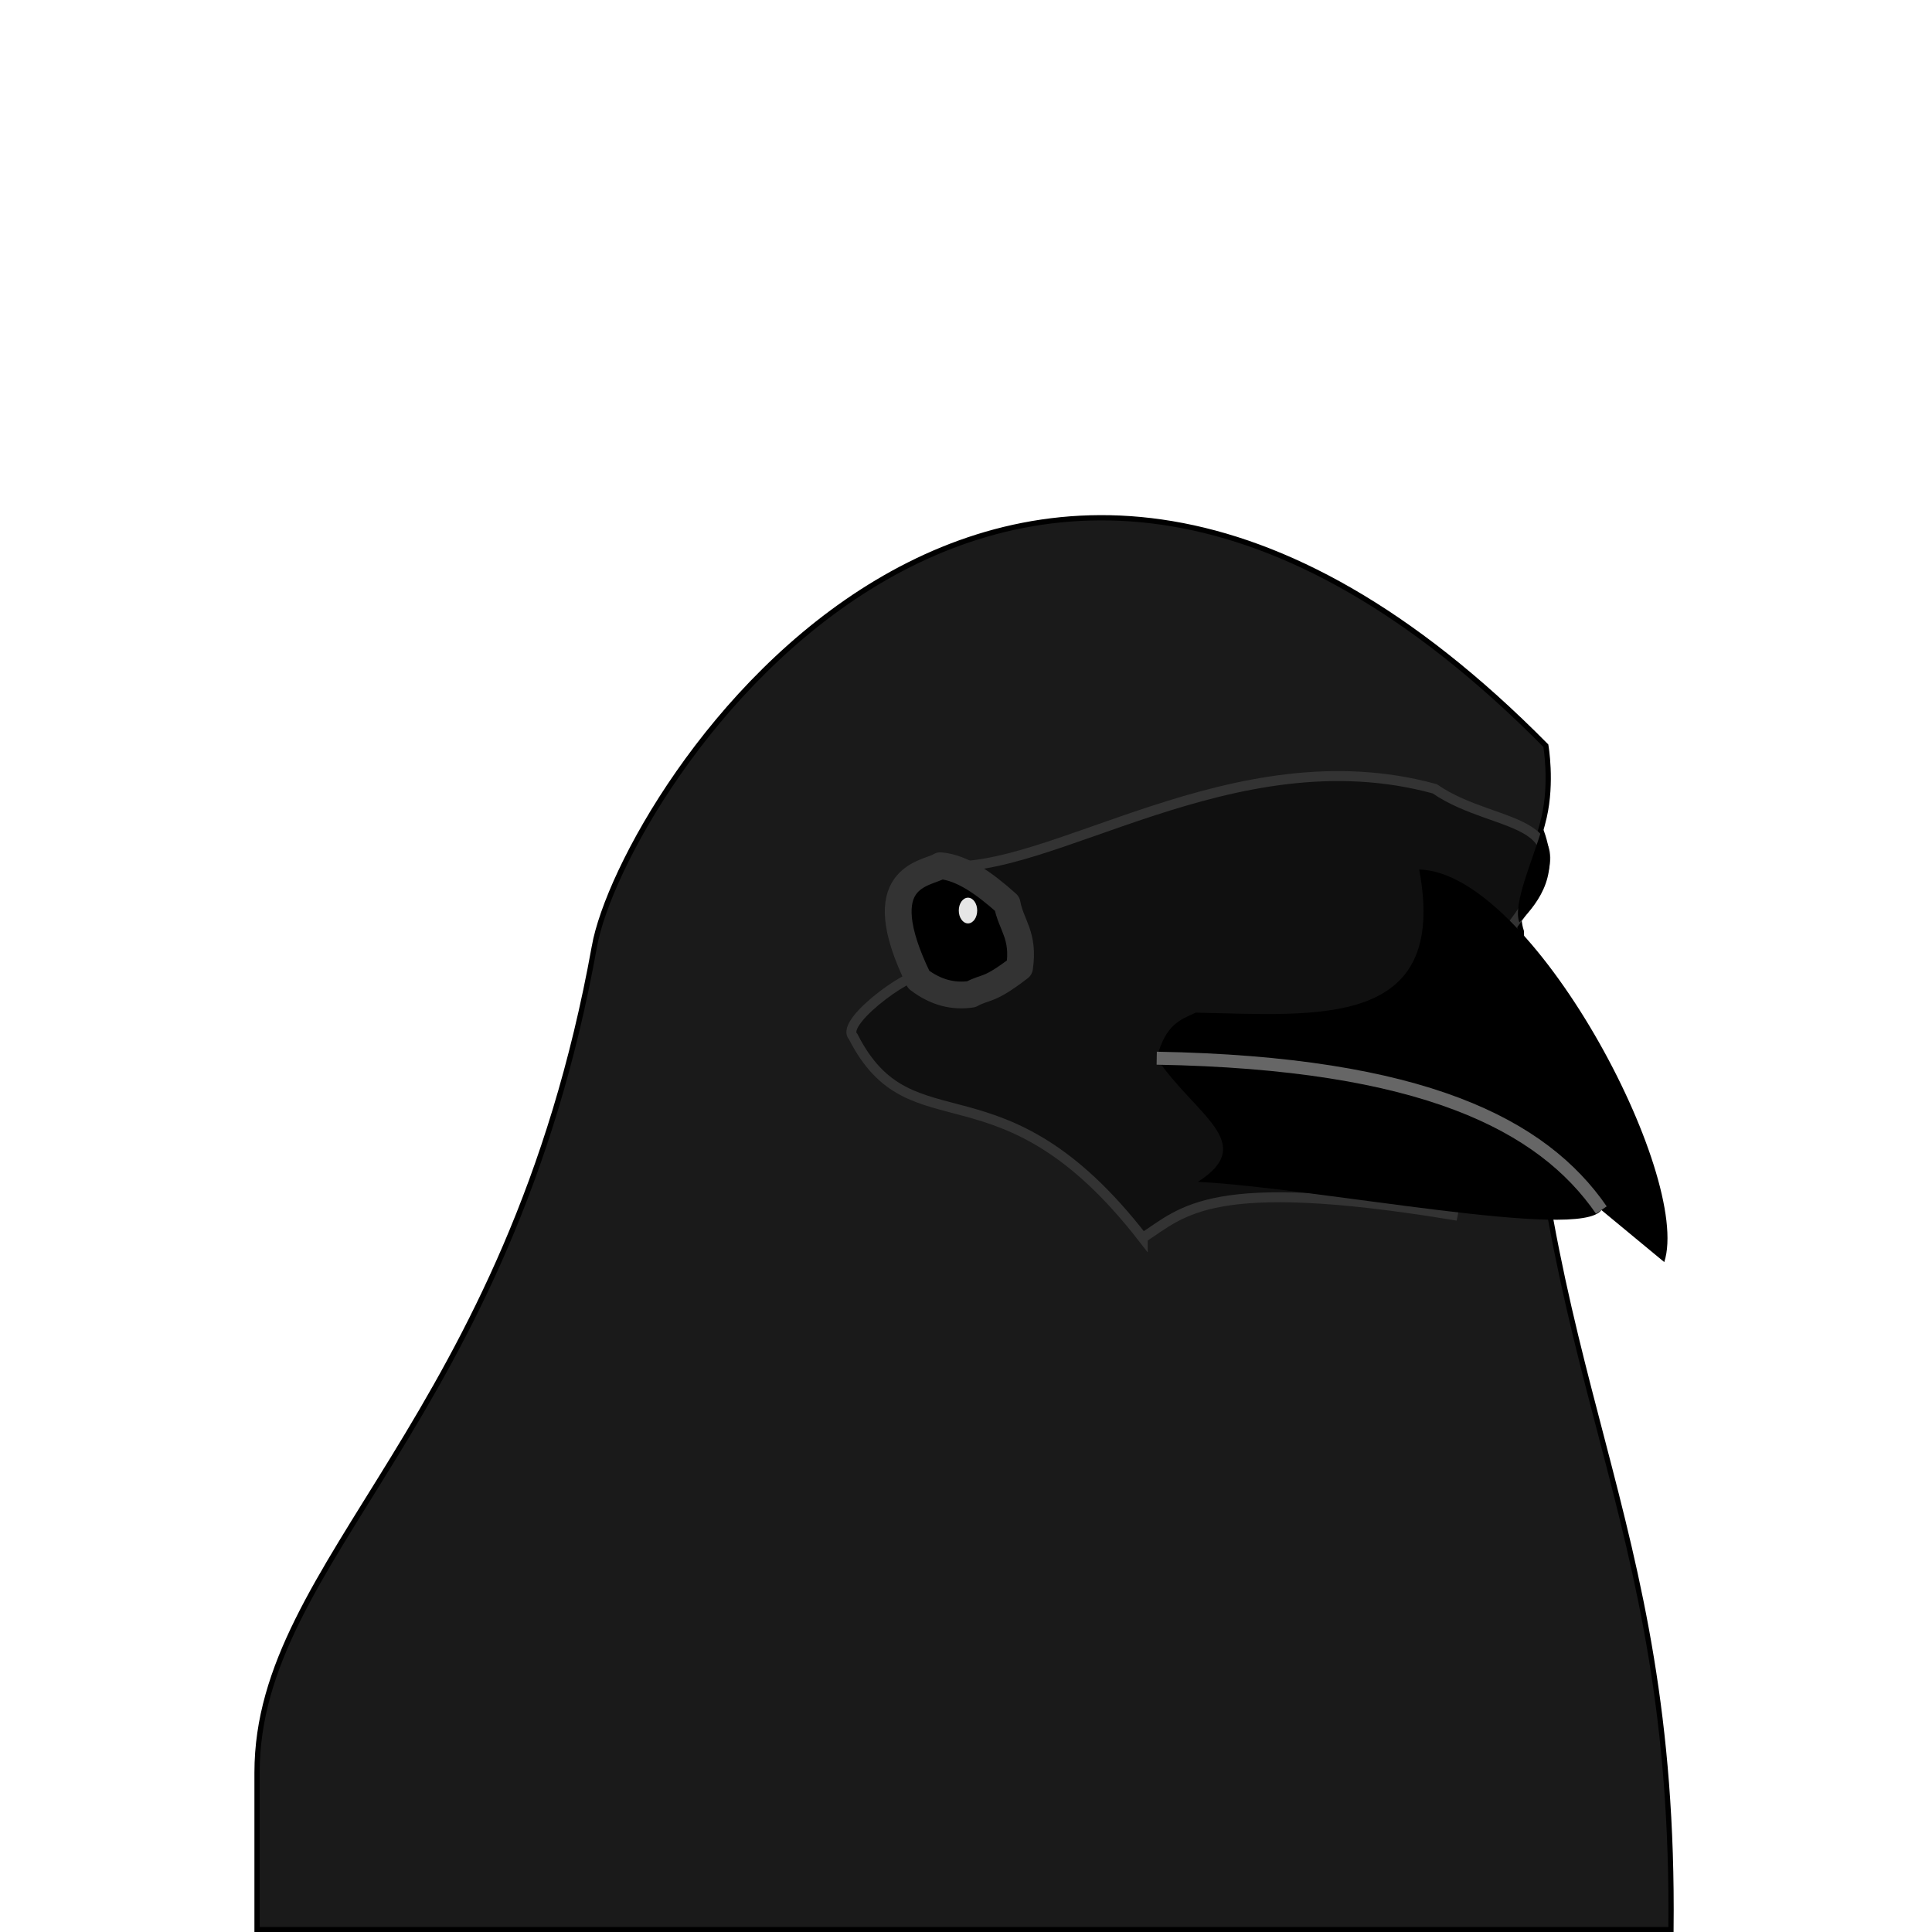 <?xml version="1.0" encoding="UTF-8" standalone="no"?>
<!-- Created with Inkscape (http://www.inkscape.org/) -->

<svg
    xmlns:dc="http://purl.org/dc/elements/1.1/"
    xmlns:cc="http://creativecommons.org/ns#"
    xmlns:rdf="http://www.w3.org/1999/02/22-rdf-syntax-ns#"
    xmlns:svg="http://www.w3.org/2000/svg"
    xmlns="http://www.w3.org/2000/svg"
    xmlns:sodipodi="http://sodipodi.sourceforge.net/DTD/sodipodi-0.dtd"
    xmlns:inkscape="http://www.inkscape.org/namespaces/inkscape"
    width="64mm"
    height="64mm"
    viewBox="0 0 64 64"
    version="1.1"
    id="svg8"
    inkscape:version="0.92.2 2405546, 2018-03-11"
    sodipodi:docname="crow.svg">
   <defs
       id="defs2" />
   <sodipodi:namedview
       id="base"
       pagecolor="#ffffff"
       bordercolor="#666666"
       borderopacity="1.0"
       inkscape:pageopacity="0.0"
       inkscape:pageshadow="2"
       inkscape:zoom="16"
       inkscape:cx="118.037"
       inkscape:cy="128.945"
       inkscape:document-units="mm"
       inkscape:current-layer="layer8"
       showgrid="false"
       inkscape:window-width="1678"
       inkscape:window-height="1029"
       inkscape:window-x="1"
       inkscape:window-y="516"
       inkscape:window-maximized="0"
       inkscape:measure-start="0,0"
       inkscape:measure-end="0,0" />
   <g
       inkscape:label="head"
       inkscape:groupmode="layer"
       id="layer1"
       transform="translate(0,-233)">
      <path
          style="fill:#1a1a1a;stroke:#000000;stroke-width:0.174;stroke-miterlimit:10"
          d="m 19.689,264.359 c -2.836,15.751 -11.174,20.269 -11.174,27.359 v 5.204 H 55.353 c 0.151,-14.113 -4.526,-17.936 -4.958,-33.071 -0.334,-1.005 0.444,-2.421 0.756,-3.78 0.268,-1.168 0.057,-2.369 0.057,-2.369 -17.98,-18.191 -30.6,1.549 -31.52,6.657 z"
          id="path4485"
          inkscape:connector-curvature="0"
          sodipodi:nodetypes="sscccsss" />
   </g>
   <g
       inkscape:groupmode="layer"
       id="layer9"
       inkscape:label="mask">
      <path
          style="fill:#101010;fill-rule:evenodd;stroke-width:0.33;stroke:#333333"
          d="m 37.855,41.005 c 1.348,-0.868 2.22,-2.082 10.269,-0.759 l 1.948,-9.555 c 2.868,-3.789 -0.434,-3.097 -2.544,-4.561 -6.694,-1.835 -12.791,2.941 -16.377,2.549 l -0.718,3.772 c 0.209,-0.597 -2.679,1.37 -2.17,1.889 1.937,3.817 4.872,0.584 9.592,6.666 z"
          id="path4754"
          inkscape:connector-curvature="0"
          sodipodi:nodetypes="cccccccc" />
   </g>
   <g
       inkscape:groupmode="layer"
       id="layer6"
       inkscape:label="beak">
      <path
          style="fill:#000000;fill-rule:evenodd;stroke-width:0.23px"
          d="m 39.683,39.15 c 4.077,0.215 12.663,1.962 13.364,0.934 l 2.084,1.724 c 0.927,-2.847 -4.379,-12.911 -8.119,-13.005 0.997,5.301 -3.387,4.823 -7.401,4.742 -0.486,0.229 -0.992,0.356 -1.293,1.509 1.266,1.886 3.379,2.808 1.365,4.095 z"
          id="path4729"
          inkscape:connector-curvature="0"
          sodipodi:nodetypes="ccccccc" />
      <path
          style="fill:none;fill-rule:evenodd;stroke:#666666;stroke-width:0.43"
          d="M 53.047,40.084 C 51.098,37.256 47.136,35.211 38.318,35.054"
          id="path4735"
          inkscape:connector-curvature="0"
          sodipodi:nodetypes="cc" />
   </g>
   <g
       inkscape:groupmode="layer"
       id="layer8"
       inkscape:label="eyes">
      <path
          style="fill:#000000;fill-rule:evenodd;stroke:#333333;stroke-width:0.887;stroke-linejoin:round;stroke-linecap:square;paint-order:stroke markers fill"
          d="m 31.151,28.678 c -0.462,0.289 -2.411,0.301 -0.718,3.772 0.581,0.441 1.162,0.571 1.742,0.485 0.502,-0.274 0.543,-0.069 1.599,-0.88 0.16,-1.083 -0.281,-1.401 -0.413,-2.12 -0.764,-0.684 -1.493,-1.195 -2.209,-1.257 z"
          id="path4743"
          inkscape:connector-curvature="0"
          sodipodi:nodetypes="cccccc" />
      <ellipse
          style="fill:#e6e6e6;stroke-width:0.232;stroke-linejoin:bevel"
          id="path4745"
          ry="0.426"
          rx="0.305"
          cy="30.163"
          cx="32.066" />
      <path
          style="fill:#000000;fill-rule:evenodd;stroke-width:0.23"
          d="m 51.093,27.395 c 0.608,1.492 -0.051,2.423 -0.762,3.161 -0.231,-0.6 0.442,-2.046 0.762,-3.161 z"
          id="path4751"
          inkscape:connector-curvature="0"
          sodipodi:nodetypes="ccc" />
   </g>
</svg>
